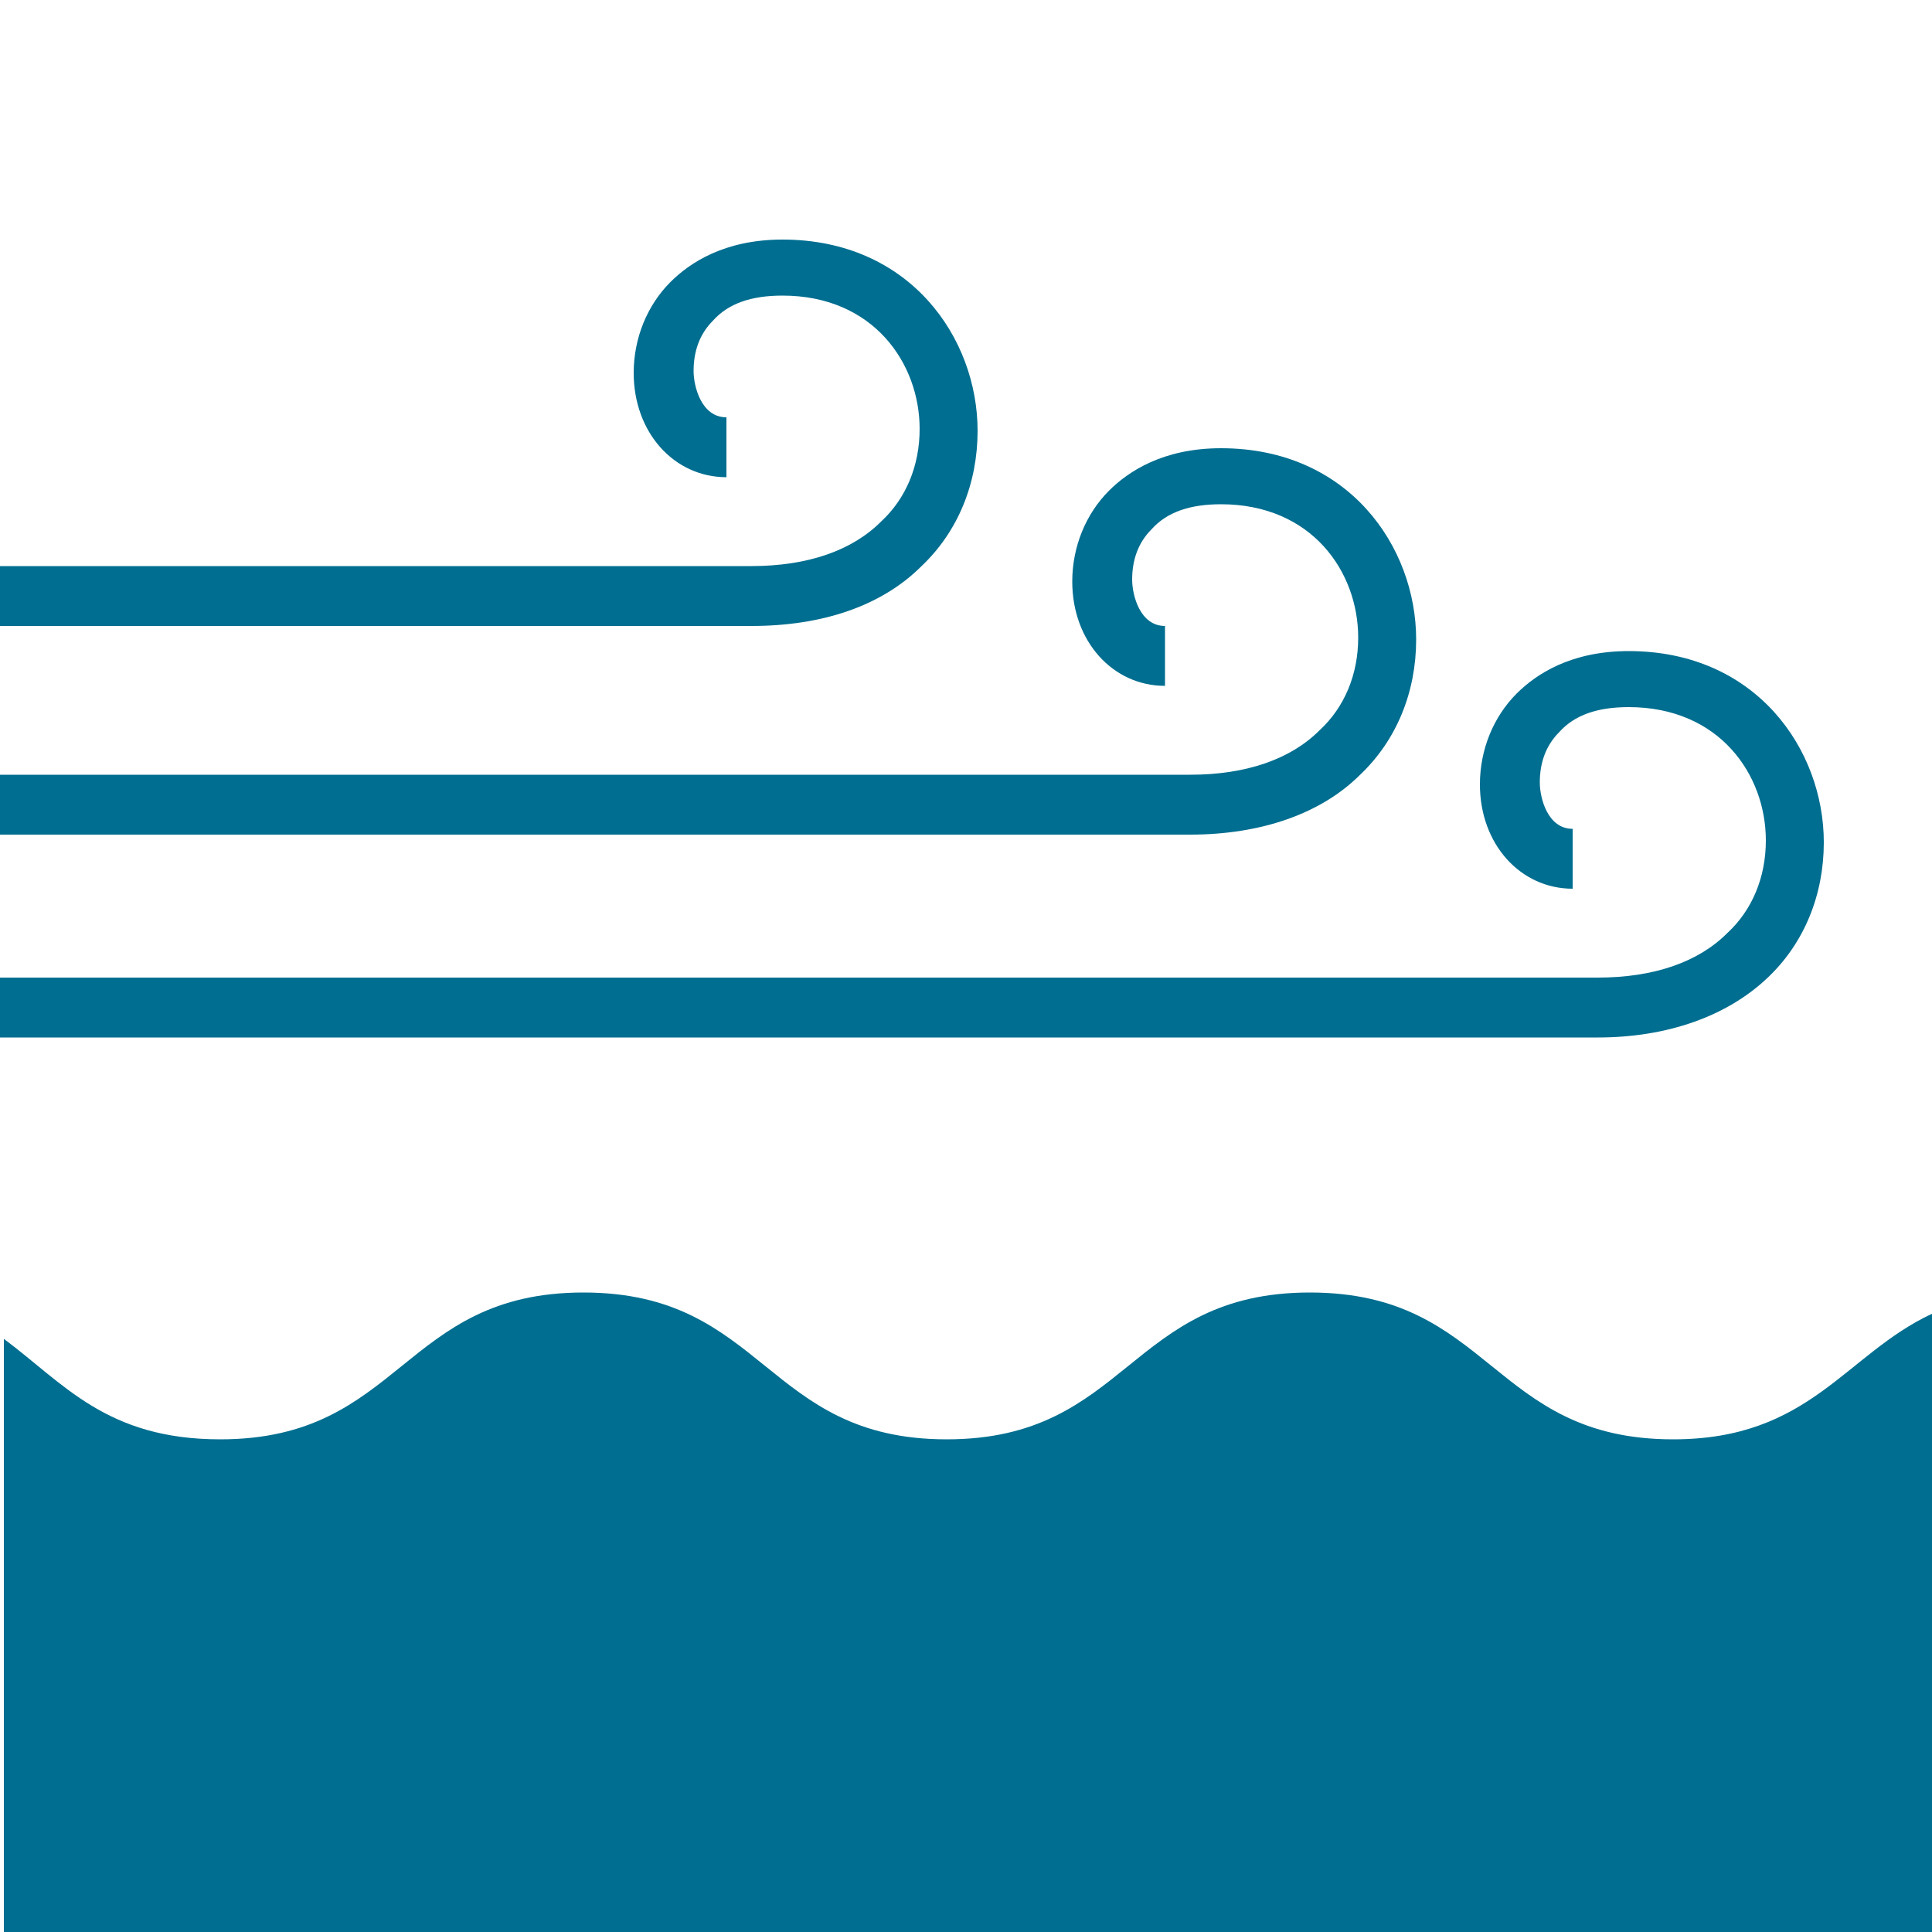 <?xml version="1.0" encoding="utf-8"?>
<!-- Generator: Adobe Illustrator 25.2.3, SVG Export Plug-In . SVG Version: 6.00 Build 0)  -->
<svg version="1.1" id="Layer_1" xmlns="http://www.w3.org/2000/svg" xmlns:xlink="http://www.w3.org/1999/xlink" x="0px" y="0px"
	 viewBox="0 0 100 100" style="enable-background:new 0 0 100 100;" xml:space="preserve">
<style type="text/css">
	.st0{fill:#006E90;}
	.st1{fill:none;stroke:#006E90;stroke-width:2;stroke-miterlimit:10;}
</style>
<path class="st0" d="M413.6,227c-3,1.4-4.1,4.2-8.8,4.2c-6.2,0-6.2-5-12.4-5c-6.2,0-6.2,5-12.4,5s-6.2-5-12.4-5c-6.2,0-6.2,5-12.4,5
	c-3.9,0-5.3-1.9-7.3-3.4V248h65.6V227z"/>
<path class="st1" d="M348,216.6c0,0,46.6,0,54.2,0c9.2,0,8.3-11.1,1.1-11.1c-5.1,0-4.9,6.1-1.9,6.1"/>
<path class="st1" d="M348,209.7c0,0,32.8,0,40.4,0c9.2,0,8.3-11.1,1.1-11.1c-5.1,0-4.9,6.1-1.9,6.1"/>
<path class="st1" d="M348,202.7c0,0,17.9,0,25.5,0c9.2,0,8.3-11.1,1.1-11.1c-5.1,0-4.9,6.1-1.9,6.1"/>
<path class="st0" d="M100,68c-4.5,2.1-6.3,6.5-13.4,6.5c-9.4,0-9.4-7.6-18.8-7.6c-9.4,0-9.4,7.6-18.8,7.6s-9.4-7.6-18.8-7.6
	c-9.4,0-9.4,7.6-18.8,7.6c-5.9,0-8.1-2.9-11.2-5.2V100h100V68z"/>
<g>
	<path class="st0" d="M82.7,53.7H0v-3.1h82.7c2.9,0,5.2-0.8,6.7-2.3c1.3-1.2,2-2.9,2-4.8c0-3.4-2.4-6.9-7.1-6.9
		c-1.6,0-2.8,0.4-3.6,1.3c-0.7,0.7-1,1.6-1,2.6c0,0.8,0.4,2.4,1.7,2.4v3.1c-2.7,0-4.8-2.3-4.8-5.4c0-1.8,0.7-3.5,1.9-4.7
		c1-1,2.8-2.2,5.8-2.2c6.6,0,10.1,5.1,10.1,9.9c0,2.7-1,5.2-2.9,7C89.4,52.6,86.3,53.7,82.7,53.7z"/>
</g>
<g>
	<path class="st0" d="M61.6,43.2H0v-3.1h61.6c2.9,0,5.2-0.8,6.7-2.3c1.3-1.2,2-2.9,2-4.8c0-3.4-2.4-6.9-7.1-6.9
		c-1.6,0-2.8,0.4-3.6,1.3c-0.7,0.7-1,1.6-1,2.6c0,0.8,0.4,2.4,1.7,2.4v3.1c-2.7,0-4.8-2.3-4.8-5.4c0-1.8,0.7-3.5,1.9-4.7
		c1-1,2.8-2.2,5.8-2.2c6.6,0,10.1,5.1,10.1,9.9c0,2.7-1,5.2-2.9,7C68.4,42.1,65.3,43.2,61.6,43.2z"/>
</g>
<g>
	<path class="st0" d="M38.9,32.4H0v-3.1h38.9c2.9,0,5.2-0.8,6.7-2.3c1.3-1.2,2-2.9,2-4.8c0-3.4-2.4-6.9-7.1-6.9
		c-1.6,0-2.8,0.4-3.6,1.3c-0.7,0.7-1,1.6-1,2.6c0,0.8,0.4,2.4,1.7,2.4v3.1c-2.7,0-4.8-2.3-4.8-5.4c0-1.8,0.7-3.5,1.9-4.7
		c1-1,2.8-2.2,5.8-2.2c6.6,0,10.1,5.1,10.1,9.9c0,2.7-1,5.2-2.9,7C45.6,31.4,42.5,32.4,38.9,32.4z"/>
</g>
</svg>
